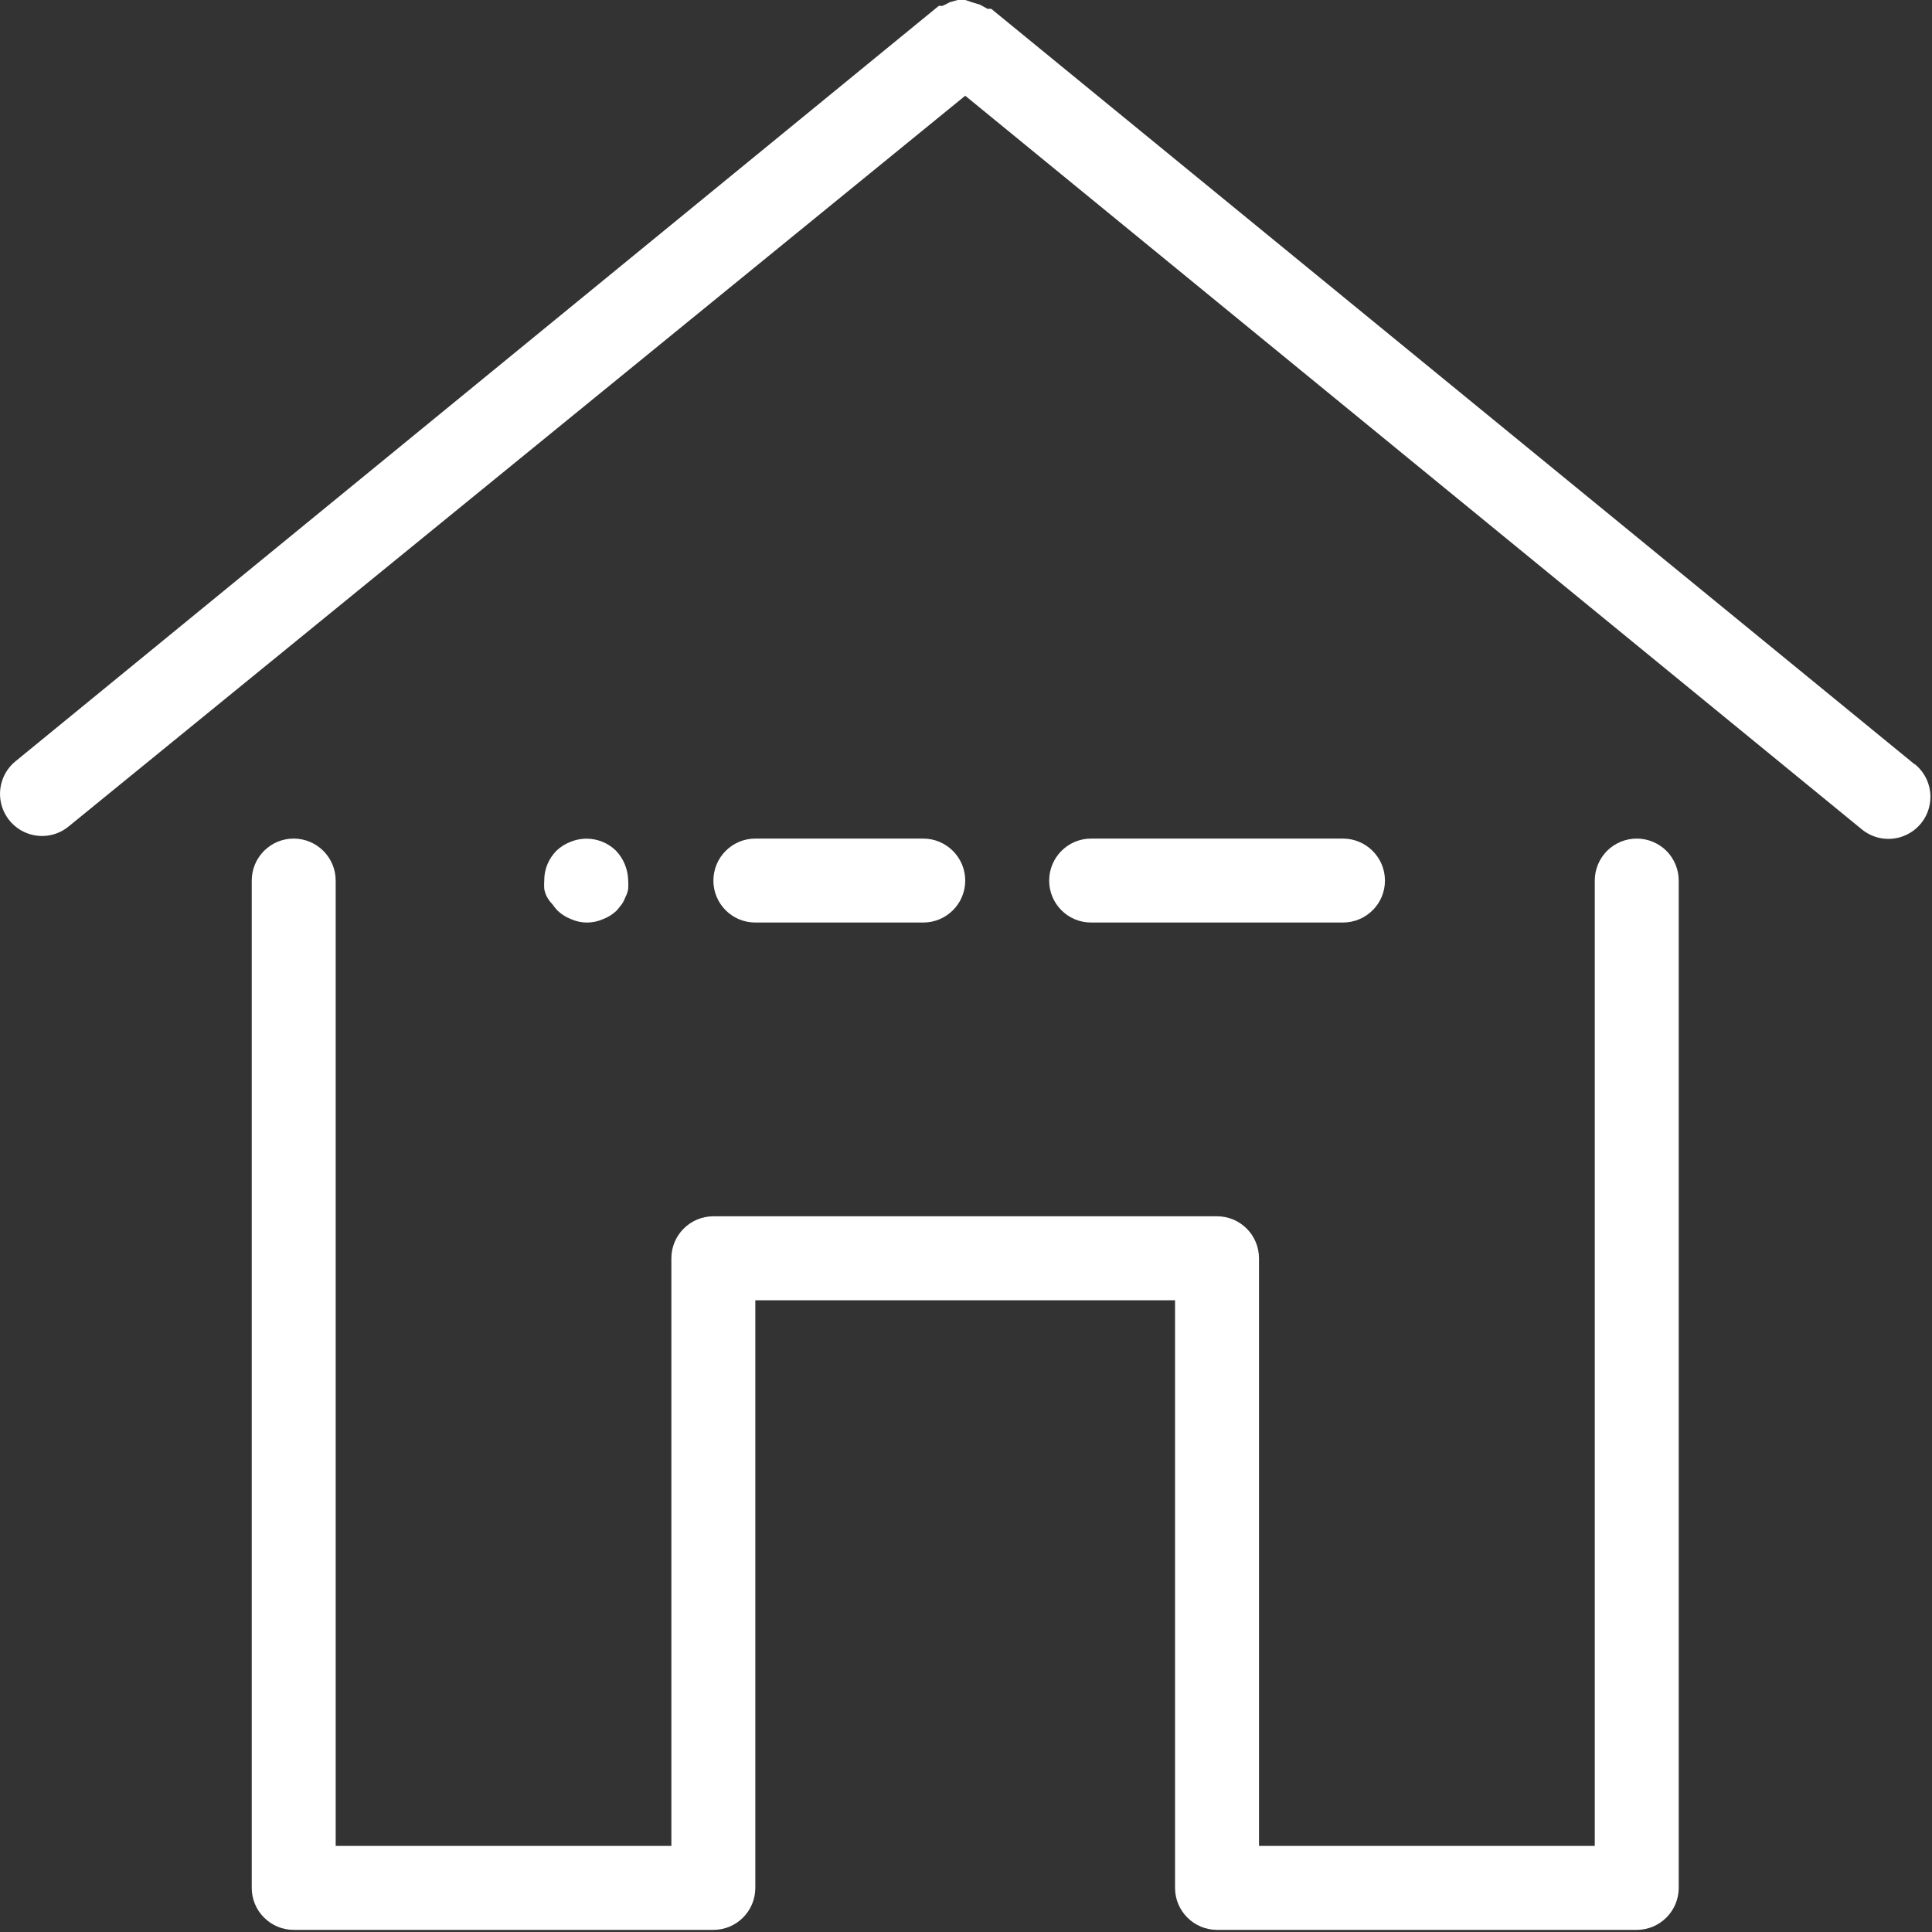 <?xml version="1.0" encoding="UTF-8"?>
<svg width="20px" height="20px" viewBox="0 0 20 20" version="1.1" xmlns="http://www.w3.org/2000/svg" xmlns:xlink="http://www.w3.org/1999/xlink">
    <rect x="0" y="0" width="20" height="20" fill="#333333" stroke="none"/>
    <!-- Generator: Sketch 50 (54983) - http://www.bohemiancoding.com/sketch -->
    <title>首页图标</title>
    <desc>Created with Sketch.</desc>
    <defs></defs>
    <g id="1280x1024" stroke="none" stroke-width="1" fill="none" fill-rule="evenodd">
        <g id="2C磁铁页面" transform="translate(-1180, -54)" fill="#FFFFFF" fill-rule="nonzero">
            <g id="首页" transform="translate(1160, 45)">
                <g transform="translate(20, 9)" id="Combined-Shape">
                    <path d="M19.82,7.912 L19.824,7.912 C19.945,8.011 20.003,8.166 19.978,8.319 C19.953,8.473 19.848,8.601 19.702,8.656 C19.557,8.711 19.393,8.684 19.273,8.585 L9.992,0.991 L0.711,8.555 C0.591,8.654 0.427,8.681 0.282,8.626 C0.136,8.571 0.031,8.442 0.006,8.289 C-0.019,8.135 0.039,7.98 0.159,7.882 L9.718,0.061 L9.757,0.061 L9.835,0.022 L9.914,0 L9.992,0 L10.07,0.026 L10.144,0.048 L10.222,0.091 L10.261,0.091 L19.82,7.912 Z M16.944,8.681 C17.059,8.681 17.169,8.727 17.251,8.808 C17.332,8.89 17.378,9 17.378,9.116 L17.378,19.543 C17.378,19.658 17.332,19.769 17.251,19.85 C17.169,19.932 17.059,19.978 16.944,19.978 L12.599,19.978 C12.359,19.978 12.164,19.783 12.164,19.543 L12.164,13.46 L7.819,13.46 L7.819,19.543 C7.819,19.783 7.625,19.978 7.385,19.978 L3.04,19.978 C2.925,19.978 2.814,19.932 2.733,19.85 C2.651,19.769 2.606,19.658 2.606,19.543 L2.606,9.116 C2.606,8.876 2.8,8.681 3.04,8.681 C3.28,8.681 3.475,8.876 3.475,9.116 L3.475,19.109 L6.95,19.109 L6.95,13.026 C6.95,12.786 7.145,12.591 7.385,12.591 L12.599,12.591 C12.839,12.591 13.033,12.786 13.033,13.026 L13.033,19.109 L16.509,19.109 L16.509,9.116 C16.509,9 16.555,8.89 16.636,8.808 C16.718,8.727 16.828,8.681 16.944,8.681 Z M13.902,9.55 L11.295,9.55 C11.055,9.55 10.861,9.356 10.861,9.116 C10.861,8.876 11.055,8.681 11.295,8.681 L13.902,8.681 C14.142,8.681 14.337,8.876 14.337,9.116 C14.337,9.356 14.142,9.55 13.902,9.55 Z M9.557,9.55 L7.819,9.55 C7.579,9.55 7.385,9.356 7.385,9.116 C7.385,8.876 7.579,8.681 7.819,8.681 L9.557,8.681 C9.797,8.681 9.992,8.876 9.992,9.116 C9.992,9.356 9.797,9.55 9.557,9.55 Z M5.717,9.359 C5.694,9.336 5.675,9.309 5.66,9.281 C5.648,9.256 5.639,9.23 5.634,9.202 C5.632,9.174 5.632,9.144 5.634,9.116 C5.633,9 5.679,8.889 5.76,8.807 C5.801,8.768 5.85,8.736 5.903,8.716 C6.065,8.648 6.252,8.684 6.377,8.807 C6.456,8.89 6.501,9.001 6.503,9.116 C6.505,9.144 6.505,9.174 6.503,9.202 C6.498,9.23 6.49,9.256 6.477,9.281 C6.467,9.308 6.454,9.335 6.438,9.359 L6.386,9.424 C6.344,9.464 6.296,9.495 6.242,9.515 C6.137,9.562 6.017,9.562 5.912,9.515 C5.859,9.495 5.81,9.464 5.769,9.424 C5.75,9.403 5.733,9.382 5.717,9.359 Z"></path>
                </g>
            </g>
        </g>
    </g>
</svg>